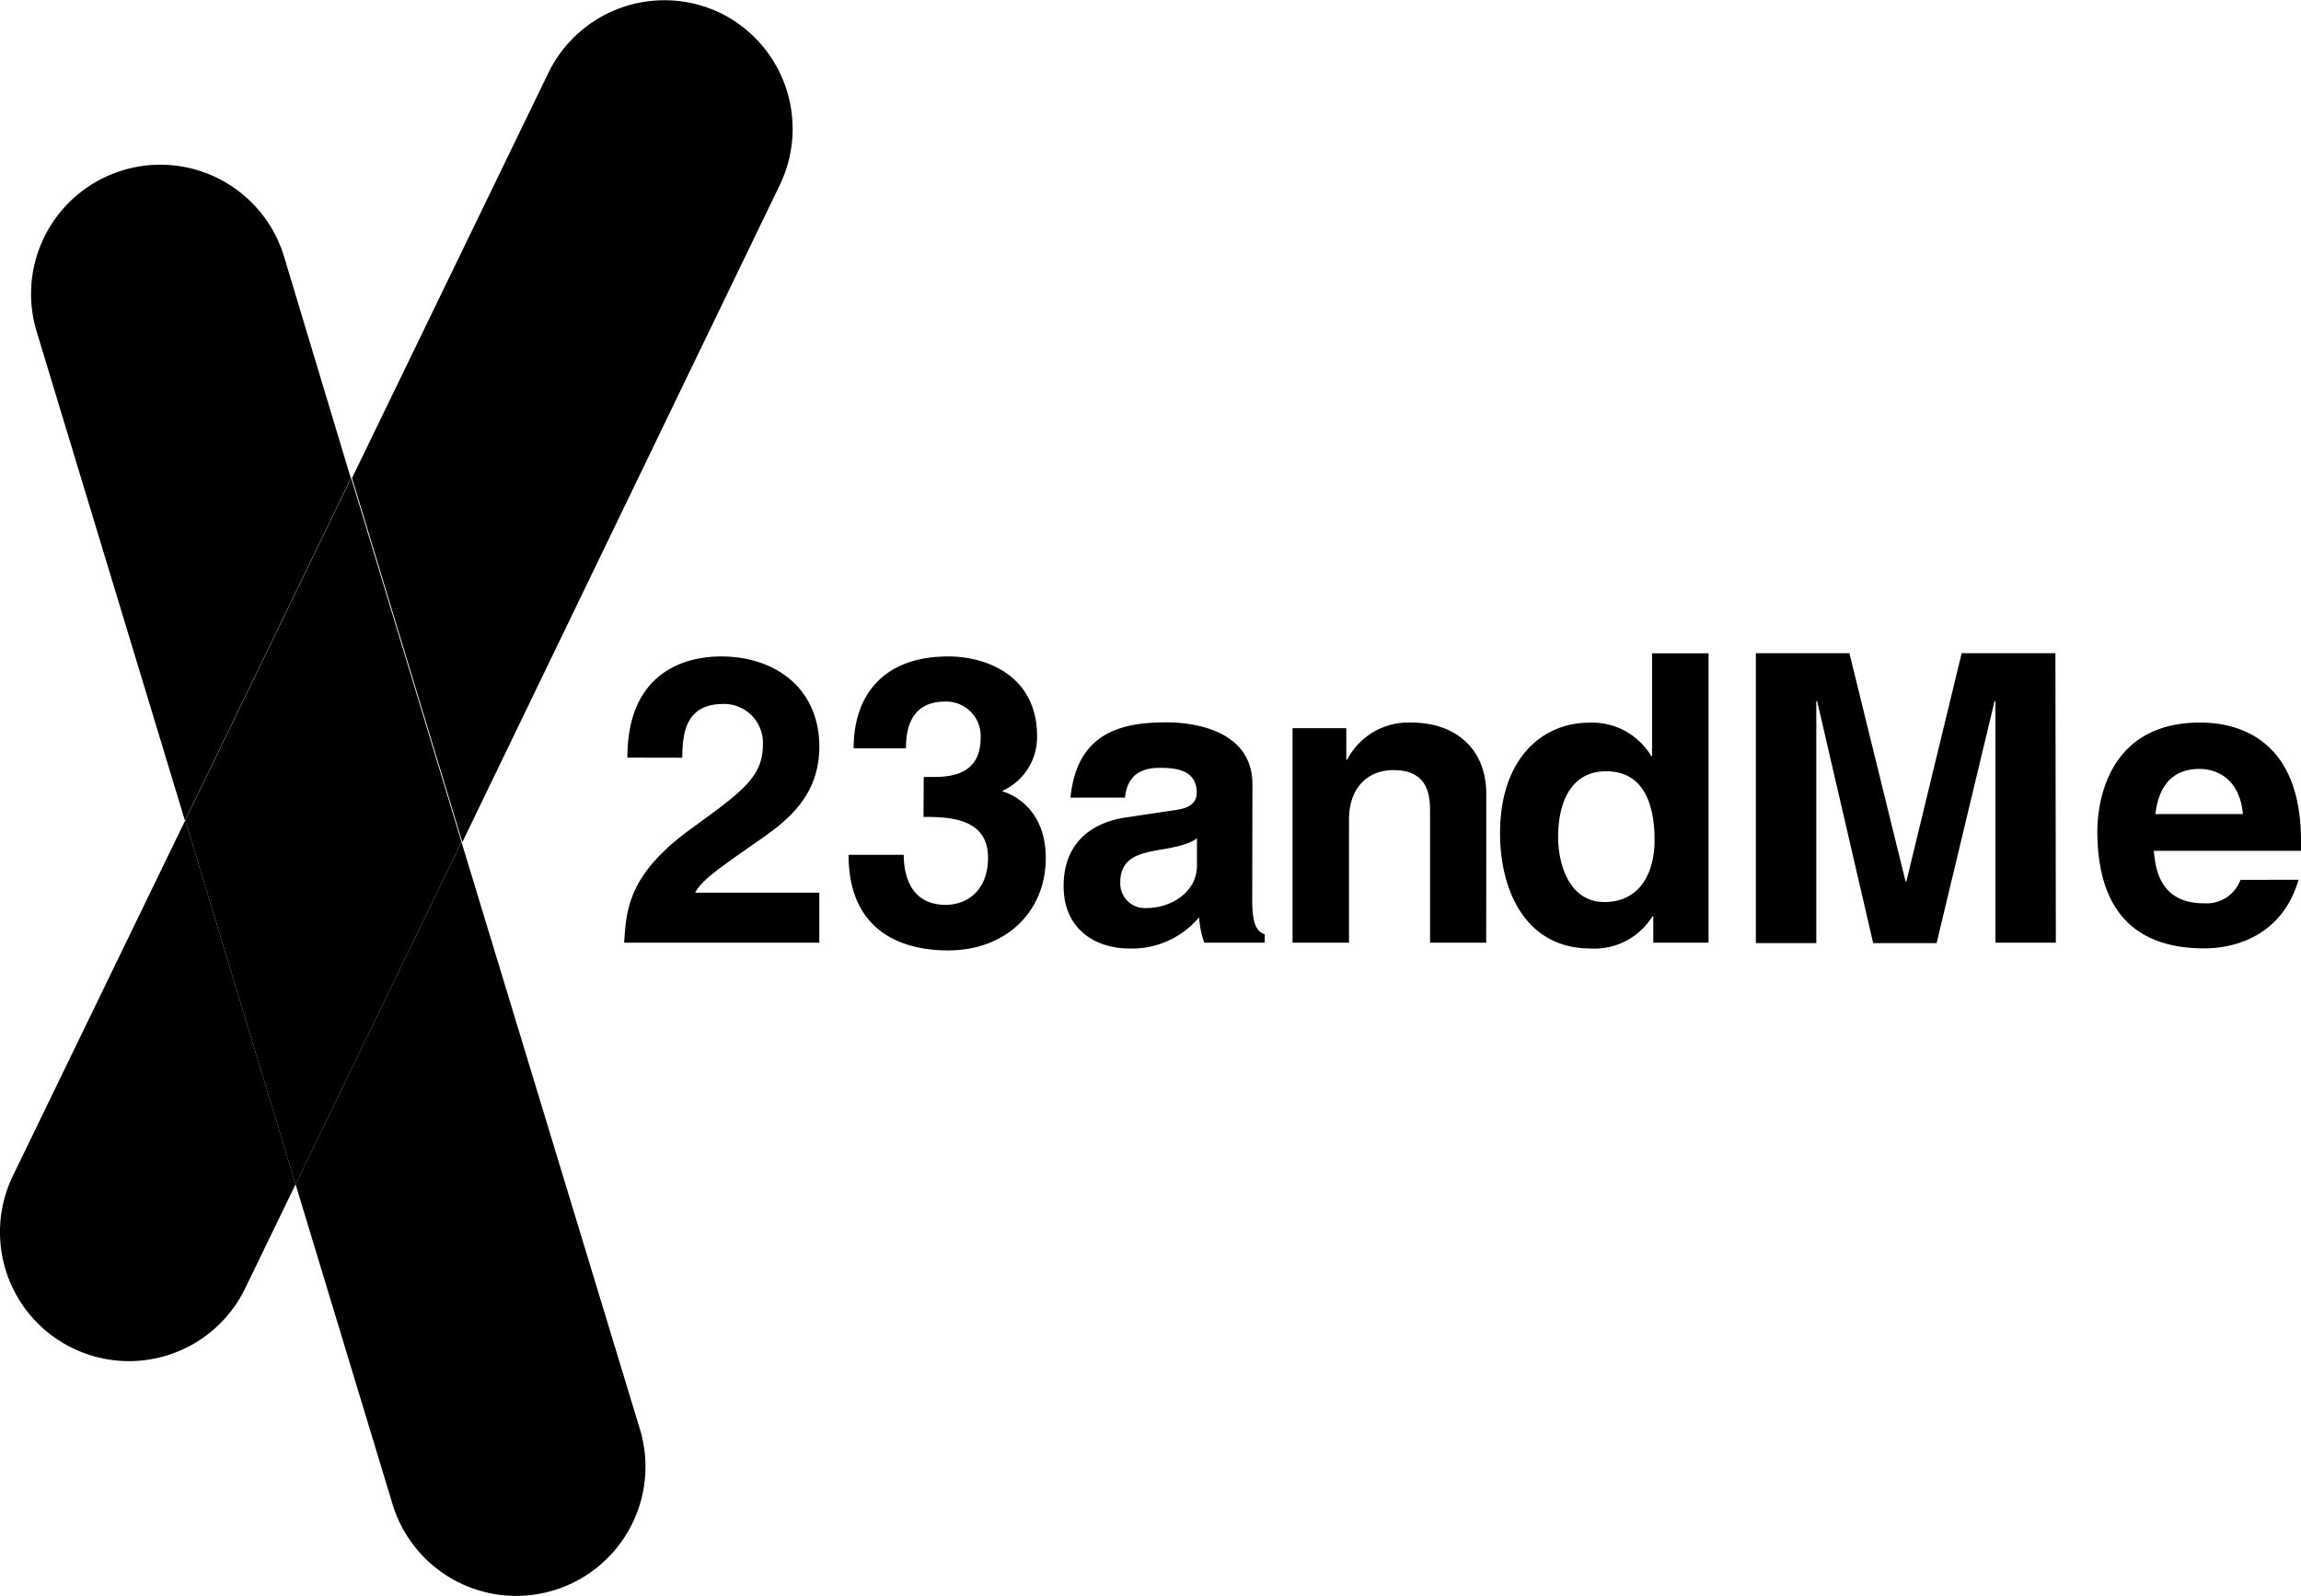<svg id="Layer_1" data-name="Layer 1" xmlns="http://www.w3.org/2000/svg" viewBox="0 0 214 148.43"><title>23andme-seeklogo.com</title><path d="M200.2,431.14a12,12,0,1,0,21.6,10.47l4.69-9.68-10.26-33.85Z" transform="translate(-199 -321.79)"/><path d="M266,323a12,12,0,0,0-16,5.57l-18.26,37.68,10.26,33.86L271.52,339A12,12,0,0,0,266,323Z" transform="translate(-199 -321.79)"/><path d="M235.51,461.69a12,12,0,1,0,23-7L241.92,400.1l-15.43,31.83Z" transform="translate(-199 -321.79)"/><path d="M225.41,345.63a12,12,0,1,0-23,7l13.79,45.48,15.43-31.84Z" transform="translate(-199 -321.79)"/><polygon points="17.23 76.29 27.49 110.15 42.92 78.31 32.66 44.46 17.23 76.29"/><path d="M257.35,392.25c0-8.66,6.34-9.41,8.7-9.41,5.1,0,9.15,3,9.15,8.4,0,4.57-3,6.9-5.55,8.66-3.53,2.48-5.36,3.68-6,4.91h11.55v4.65H257.05c.19-3.11.41-6.37,6.19-10.57,4.8-3.49,6.71-4.84,6.71-7.84a3.61,3.61,0,0,0-3.68-3.79c-3.67,0-3.78,3-3.82,5Z" transform="translate(-199 -321.79)"/><path d="M284.91,394.05h.83c1.57,0,4.46-.15,4.46-3.6a3.2,3.2,0,0,0-3.34-3.41c-3.6,0-3.6,3.41-3.6,4.35h-4.87c0-5,2.81-8.55,8.81-8.55,3.56,0,8.25,1.8,8.25,7.42a5.46,5.46,0,0,1-3.19,5.06v.08c.94.26,4,1.65,4,6.19,0,5-3.72,8.59-9.08,8.59-2.51,0-9.26-.57-9.26-8.89h5.13l0,0c0,1.42.37,4.65,3.9,4.65,2.1,0,3.94-1.43,3.94-4.39,0-3.64-3.53-3.79-6-3.79Z" transform="translate(-199 -321.79)"/><path d="M315.46,405.56c0,2.37.52,2.89,1.16,3.12v.78H311a8.57,8.57,0,0,1-.48-2.36A8.12,8.12,0,0,1,304,410c-3,0-6.08-1.69-6.08-5.81,0-3.9,2.47-5.89,5.81-6.38l4.73-.71c.82-.12,1.84-.45,1.84-1.58,0-2.21-2.1-2.32-3.45-2.32-2.63,0-3.08,1.61-3.23,2.77h-5.06c.6-6.11,4.83-7,8.92-7,2.82,0,8,.86,8,5.77Zm-5.14-5.81c-.53.41-1.39.75-3.57,1.09-1.95.34-3.56.82-3.56,3a2.29,2.29,0,0,0,2.44,2.4c2.32,0,4.69-1.5,4.69-3.94Z" transform="translate(-199 -321.79)"/><path d="M337.22,409.46H332V397.35c0-1.46-.08-3.94-3.41-3.94-2.33,0-4.13,1.58-4.13,4.62v11.43h-5.25V389.51h5v2.93h.08a6.42,6.42,0,0,1,6-3.45c3.9,0,6.94,2.28,6.94,6.67Z" transform="translate(-199 -321.79)"/><path d="M357.9,409.46h-5.14V407h-.07a6.35,6.35,0,0,1-5.78,3c-5.93,0-8.4-5.25-8.4-10.73,0-6.9,3.9-10.27,8.29-10.27a6.38,6.38,0,0,1,5.77,3.11h.08v-9.56h5.25Zm-9.68-3.78c3.34,0,4.66-2.78,4.66-5.74,0-3.19-.91-6.42-4.51-6.42-3.33,0-4.46,3-4.46,6.12C343.91,402,344.85,405.68,348.22,405.68Z" transform="translate(-199 -321.79)"/><path d="M390.2,409.46h-5.62V387h-.08l-5.39,22.5h-5.9L368,387h-.08v22.5h-5.62V382.54H371l5.22,21.22h.08l5.14-21.22h8.72Z" transform="translate(-199 -321.79)"/><path d="M412.77,403.61c-1.38,4.8-5.36,6.38-8.77,6.38-5.63,0-9.94-2.7-9.94-10.91,0-2.41.82-10.09,9.56-10.09,3.94,0,9.38,1.87,9.38,11v.93H399.31c.15,1.5.45,4.88,4.69,4.88a3.36,3.36,0,0,0,3.37-2.18Zm-5.17-6.11c-.3-3.23-2.36-4.2-4.05-4.2-2.48,0-3.79,1.57-4.09,4.2Z" transform="translate(-199 -321.79)"/></svg>